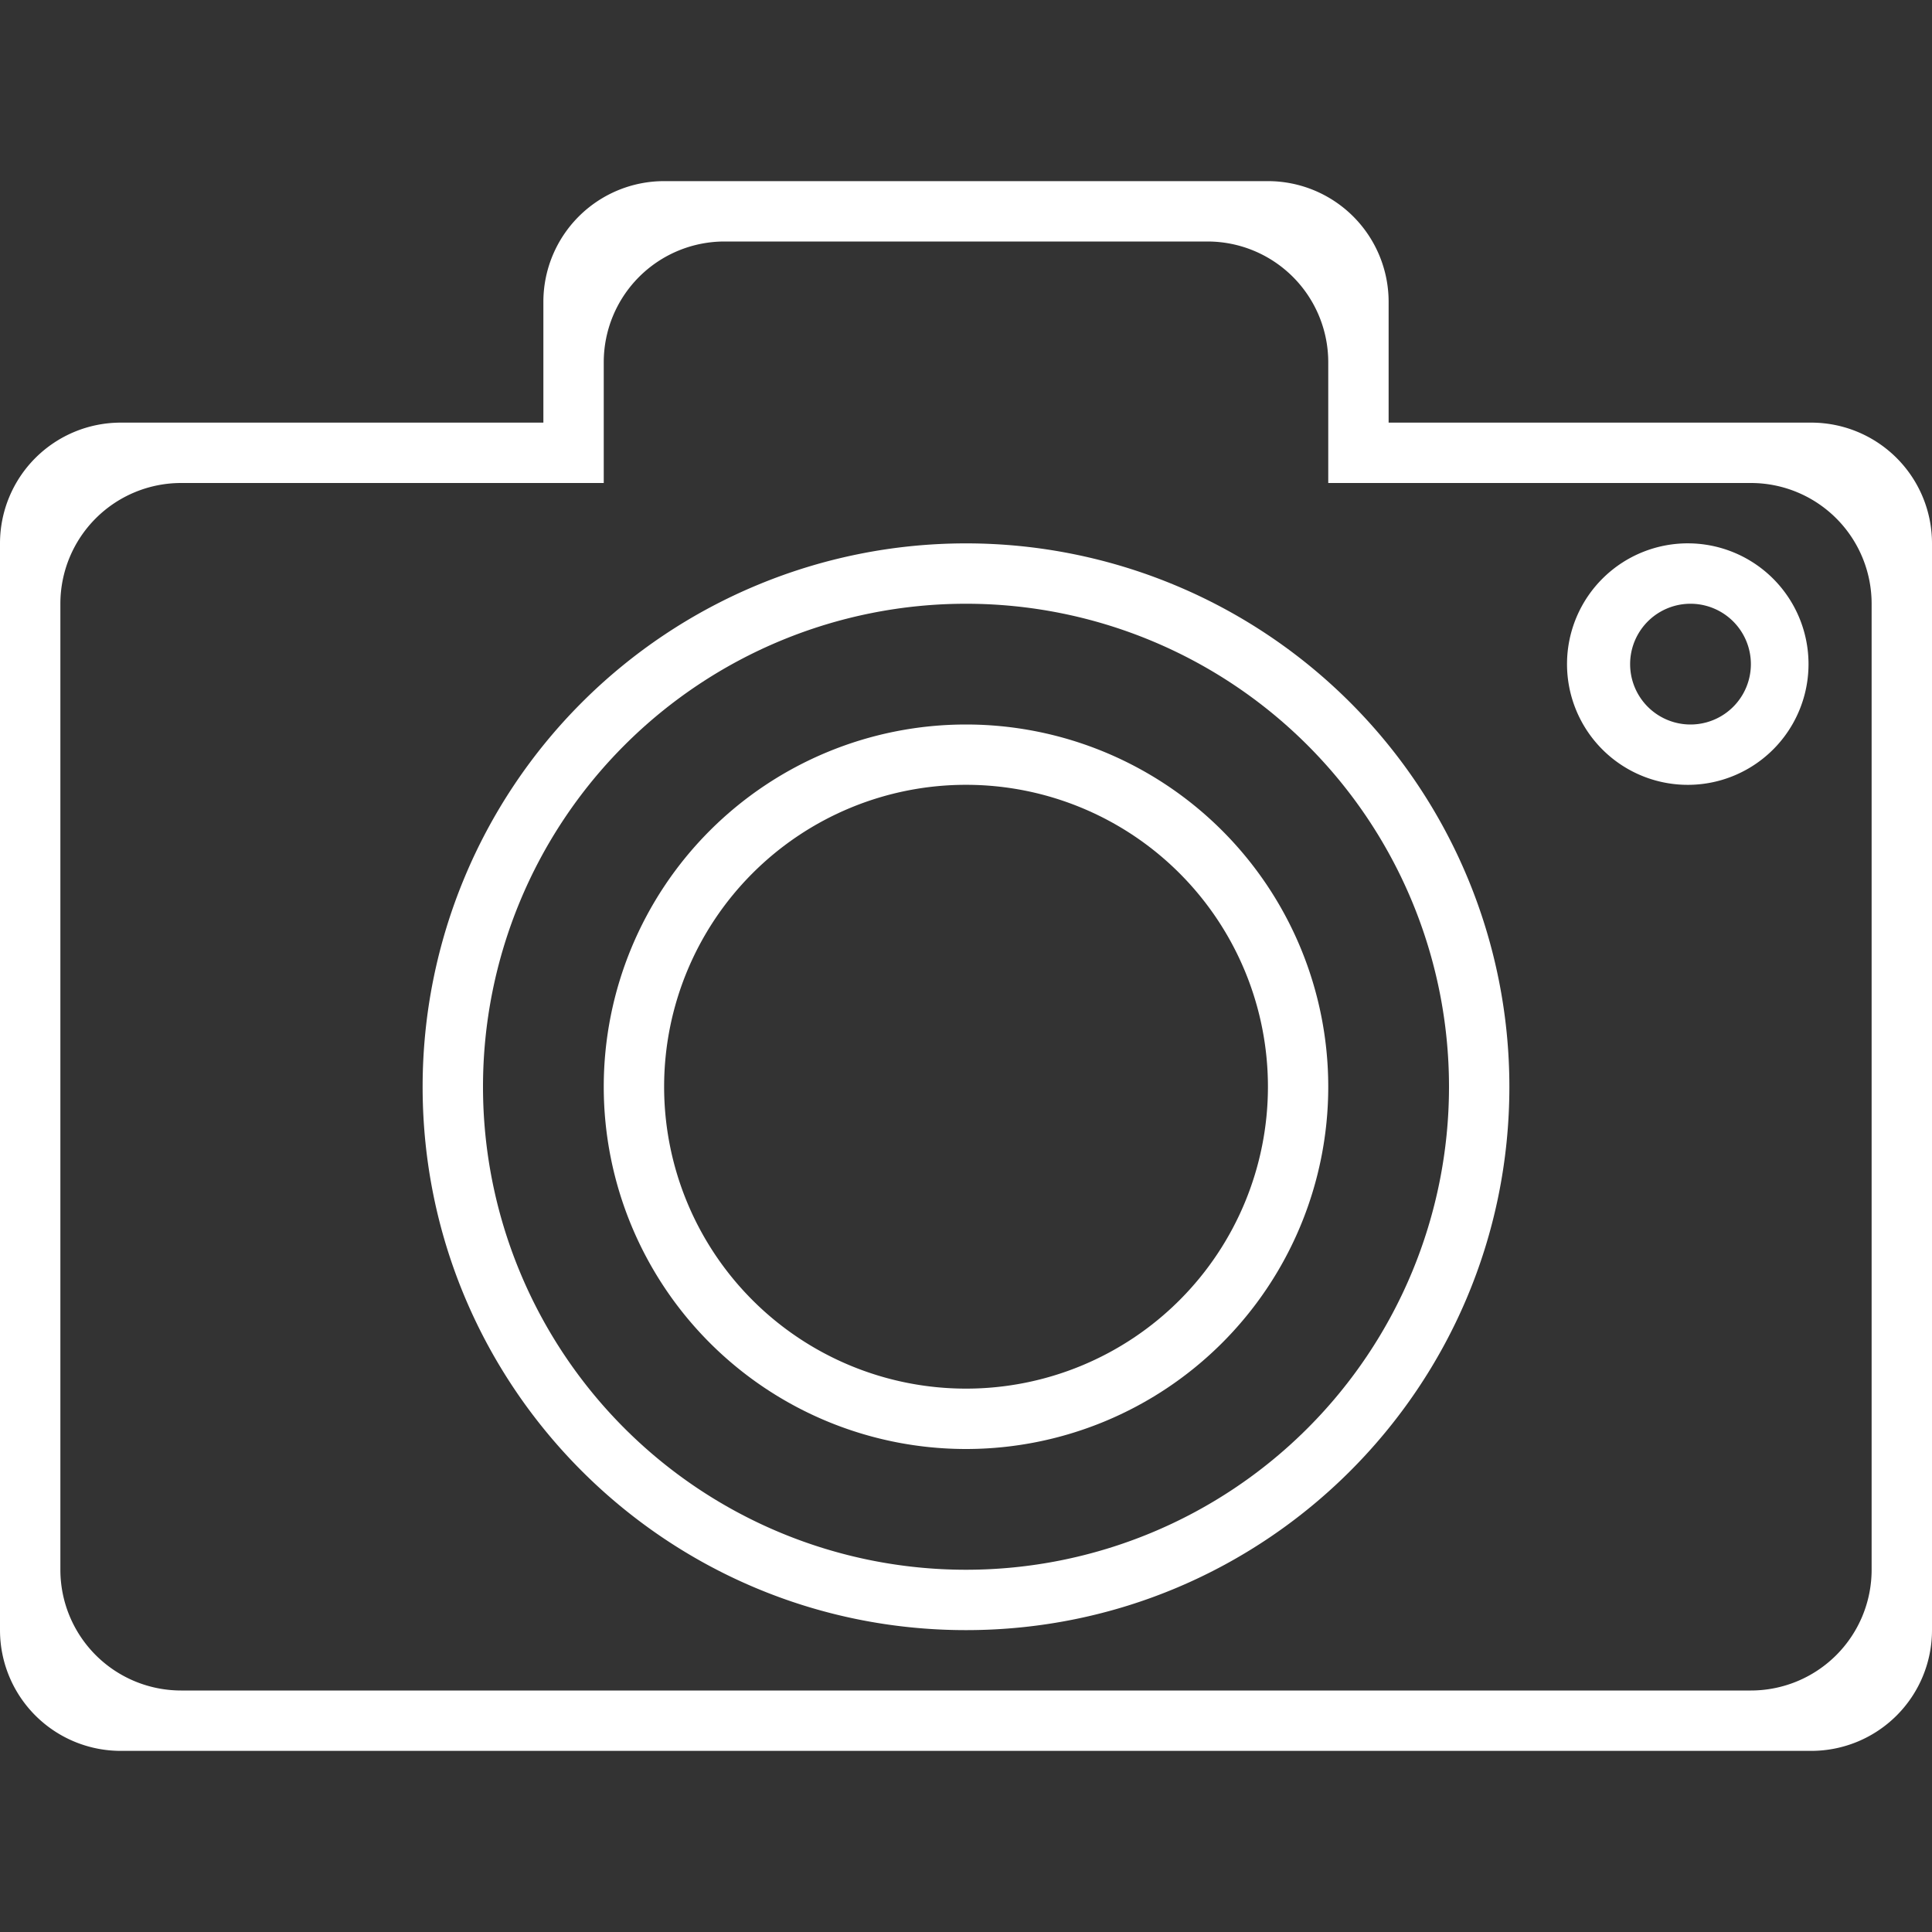 <svg xmlns="http://www.w3.org/2000/svg" width="32" height="32" id="camera">
    <rect width="100%" height="100%" fill="#333333" stroke="none"/>
    <g fill="#ffffff">
        <path d="M16 12a6 6 0 1 0 0 12 6 6 0 0 0 0-12zm0 11a5 5 0 1 1 .001-10.001A5 5 0 0 1 16 23zM28 9a2 2 0 1 0-.001 3.999A2 2 0 0 0 28 9zm0 3a1 1 0 1 1 0-2 1 1 0 0 1 0 2z"></path>
        <path d="M16 9a9 9 0 0 0-9 9c0 4.971 4.029 9 9 9s9-4.029 9-9a9 9 0 0 0-9-9zm0 17a8 8 0 1 1 0-16 8 8 0 0 1 0 16z"></path>
        <path d="M30 7h-7V5a2 2 0 0 0-2-2H11a2 2 0 0 0-2 2v2H2a2 2 0 0 0-2 2v18a2 2 0 0 0 2 2h28a2 2 0 0 0 2-2V9a2 2 0 0 0-2-2zm1 19a2 2 0 0 1-2 2H3a2 2 0 0 1-2-2V10a2 2 0 0 1 2-2h7V6a2 2 0 0 1 2-2h8a2 2 0 0 1 2 2v2h7a2 2 0 0 1 2 2v16z"></path>
    </g>
</svg>
